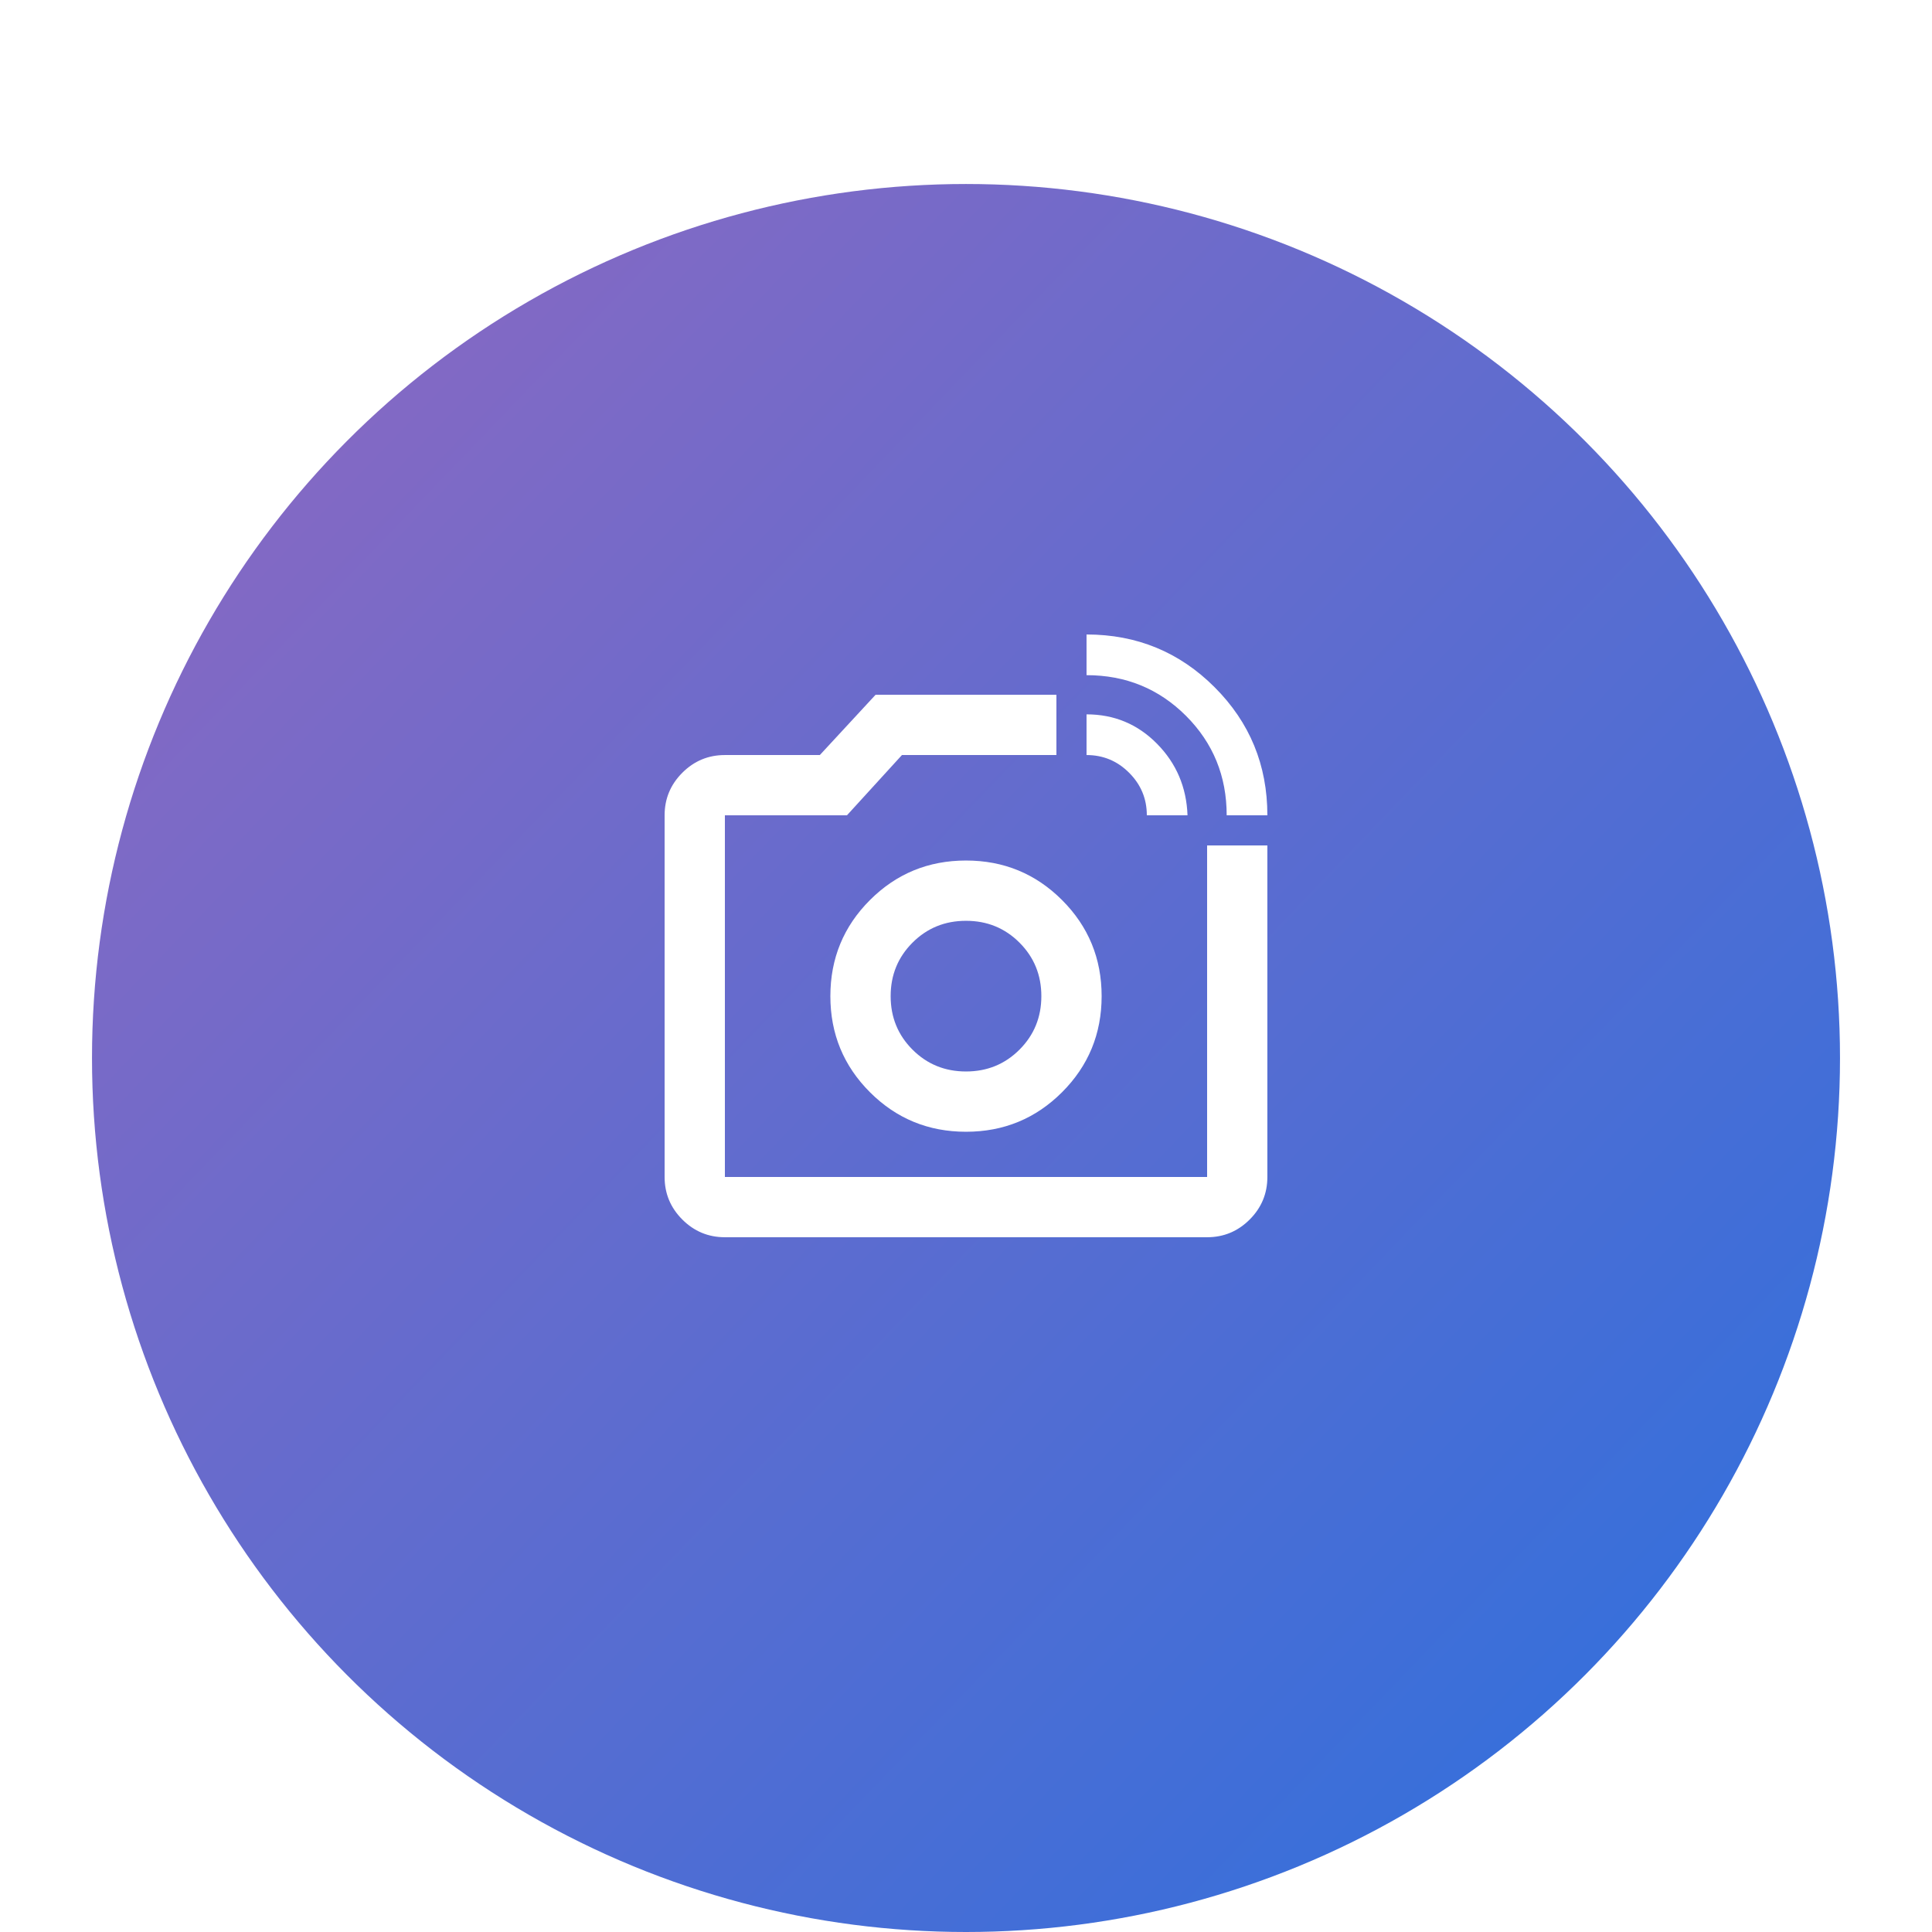 <svg width="84" height="84" viewBox="0 0 84 84" fill="none" xmlns="http://www.w3.org/2000/svg">
<g id="camera button" filter="url(#filter0_d_455_2359)">
<g id="Ellipse 1" filter="url(#filter1_d_455_2359)">
<circle cx="42" cy="38" r="38" fill="url(#paint0_linear_455_2359)"/>
</g>
<g id="linked_camera">
<mask id="mask0_455_2359" style="mask-type:alpha" maskUnits="userSpaceOnUse" x="26" y="22" width="32" height="32">
<rect id="Bounding box" x="26.276" y="22.276" width="31.448" height="31.448" fill="#D9D9D9"/>
</mask>
<g mask="url(#mask0_455_2359)">
<path id="linked_camera_2" d="M53.334 31.448C53.334 29.745 52.745 28.304 51.566 27.124C50.386 25.945 48.945 25.355 47.241 25.355V23.586C49.425 23.586 51.282 24.351 52.81 25.88C54.339 27.408 55.103 29.265 55.103 31.448H53.334ZM49.862 31.448C49.862 30.728 49.605 30.111 49.092 29.598C48.579 29.084 47.962 28.828 47.241 28.828V27.059C48.443 27.059 49.464 27.485 50.304 28.336C51.145 29.188 51.587 30.226 51.631 31.448H49.862ZM31.517 49.793C30.797 49.793 30.18 49.537 29.666 49.023C29.153 48.51 28.896 47.893 28.896 47.173V31.448C28.896 30.728 29.153 30.111 29.666 29.598C30.18 29.084 30.797 28.828 31.517 28.828H35.645L38.069 26.207H45.931V28.828H39.215L36.824 31.448H31.517V47.173H52.483V32.759H55.103V47.173C55.103 47.893 54.847 48.51 54.334 49.023C53.82 49.537 53.203 49.793 52.483 49.793H31.517ZM42 45.207C43.638 45.207 45.03 44.634 46.177 43.487C47.323 42.341 47.897 40.949 47.897 39.311C47.897 37.673 47.323 36.28 46.177 35.134C45.03 33.987 43.638 33.414 42 33.414C40.362 33.414 38.97 33.987 37.823 35.134C36.677 36.28 36.103 37.673 36.103 39.311C36.103 40.949 36.677 42.341 37.823 43.487C38.97 44.634 40.362 45.207 42 45.207ZM42 42.586C41.083 42.586 40.307 42.27 39.674 41.636C39.041 41.003 38.724 40.228 38.724 39.311C38.724 38.393 39.041 37.618 39.674 36.985C40.307 36.351 41.083 36.035 42 36.035C42.917 36.035 43.693 36.351 44.326 36.985C44.959 37.618 45.276 38.393 45.276 39.311C45.276 40.228 44.959 41.003 44.326 41.636C43.693 42.27 42.917 42.586 42 42.586Z" fill="white"/>
</g>
</g>
</g>
<defs>
<filter id="filter0_d_455_2359" x="0" y="0" width="84" height="84" filterUnits="userSpaceOnUse" color-interpolation-filters="sRGB">
<feFlood flood-opacity="0" result="BackgroundImageFix"/>
<feColorMatrix in="SourceAlpha" type="matrix" values="0 0 0 0 0 0 0 0 0 0 0 0 0 0 0 0 0 0 127 0" result="hardAlpha"/>
<feOffset dy="4"/>
<feGaussianBlur stdDeviation="2"/>
<feComposite in2="hardAlpha" operator="out"/>
<feColorMatrix type="matrix" values="0 0 0 0 0 0 0 0 0 0 0 0 0 0 0 0 0 0 0.25 0"/>
<feBlend mode="normal" in2="BackgroundImageFix" result="effect1_dropShadow_455_2359"/>
<feBlend mode="normal" in="SourceGraphic" in2="effect1_dropShadow_455_2359" result="shape"/>
</filter>
<filter id="filter1_d_455_2359" x="0" y="0" width="84" height="84" filterUnits="userSpaceOnUse" color-interpolation-filters="sRGB">
<feFlood flood-opacity="0" result="BackgroundImageFix"/>
<feColorMatrix in="SourceAlpha" type="matrix" values="0 0 0 0 0 0 0 0 0 0 0 0 0 0 0 0 0 0 127 0" result="hardAlpha"/>
<feOffset dy="4"/>
<feGaussianBlur stdDeviation="2"/>
<feComposite in2="hardAlpha" operator="out"/>
<feColorMatrix type="matrix" values="0 0 0 0 0 0 0 0 0 0 0 0 0 0 0 0 0 0 0.25 0"/>
<feBlend mode="normal" in2="BackgroundImageFix" result="effect1_dropShadow_455_2359"/>
<feBlend mode="normal" in="SourceGraphic" in2="effect1_dropShadow_455_2359" result="shape"/>
</filter>
<linearGradient id="paint0_linear_455_2359" x1="80.38" y1="73.34" x2="4" y2="0" gradientUnits="userSpaceOnUse">
<stop stop-color="#2B70DE"/>
<stop offset="1" stop-color="#9168C0"/>
<stop offset="1" stop-color="#737373"/>
</linearGradient>
</defs>
</svg>
